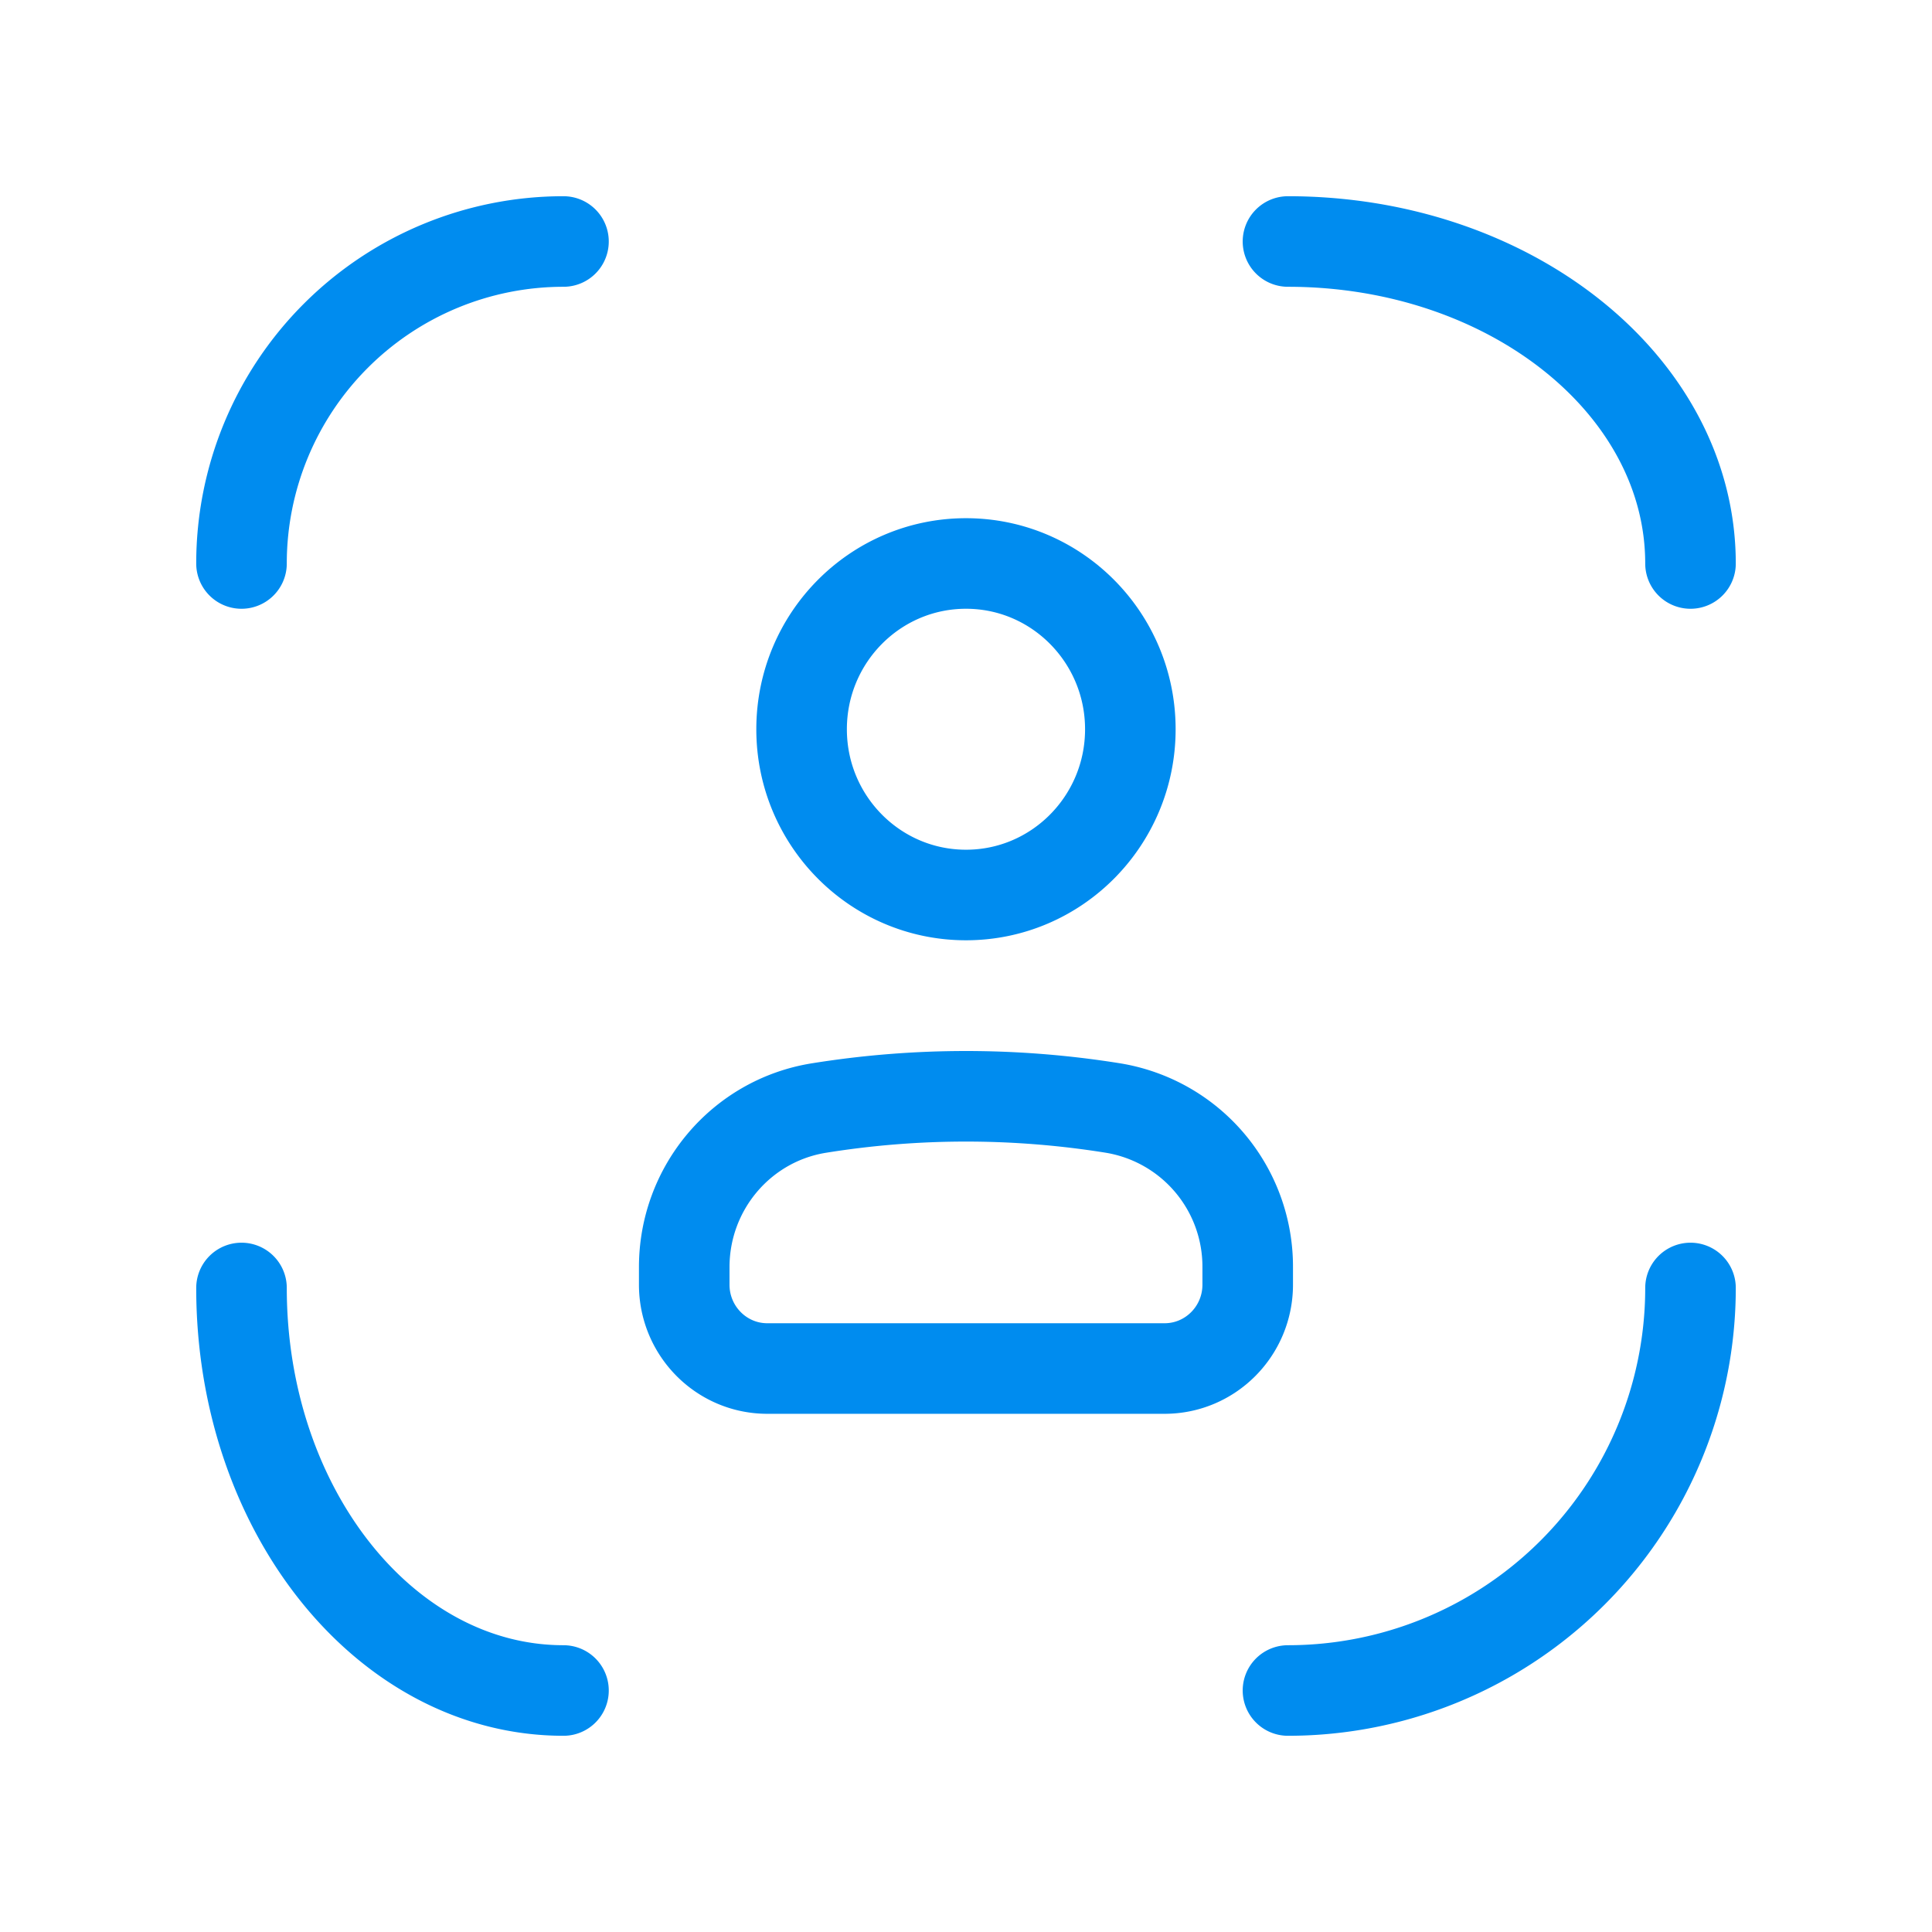 <svg width="32" height="32" fill="none" xmlns="http://www.w3.org/2000/svg"><path d="M11.333 20.988c0-1.311.945-2.428 2.229-2.635 1.615-.26 3.26-.26 4.876 0a2.662 2.662 0 012.228 2.635v.29c0 .767-.616 1.389-1.377 1.389h-6.58c-.76 0-1.376-.622-1.376-1.389v-.29zm7.389-8.909c0 1.515-1.219 2.745-2.722 2.745-1.504 0-2.723-1.23-2.723-2.745 0-1.517 1.22-2.746 2.723-2.746s2.722 1.23 2.722 2.745z" stroke="#008CEF" stroke-width="1.5"/><path d="M28 9.333C28 6.388 25.015 4 21.333 4M4 21.333C4 25.015 6.388 28 9.333 28m0-24A5.333 5.333 0 004 9.333M21.333 28A6.667 6.667 0 0028 21.333" stroke="#008CEF" stroke-width="1.5" stroke-linecap="round"/></svg>